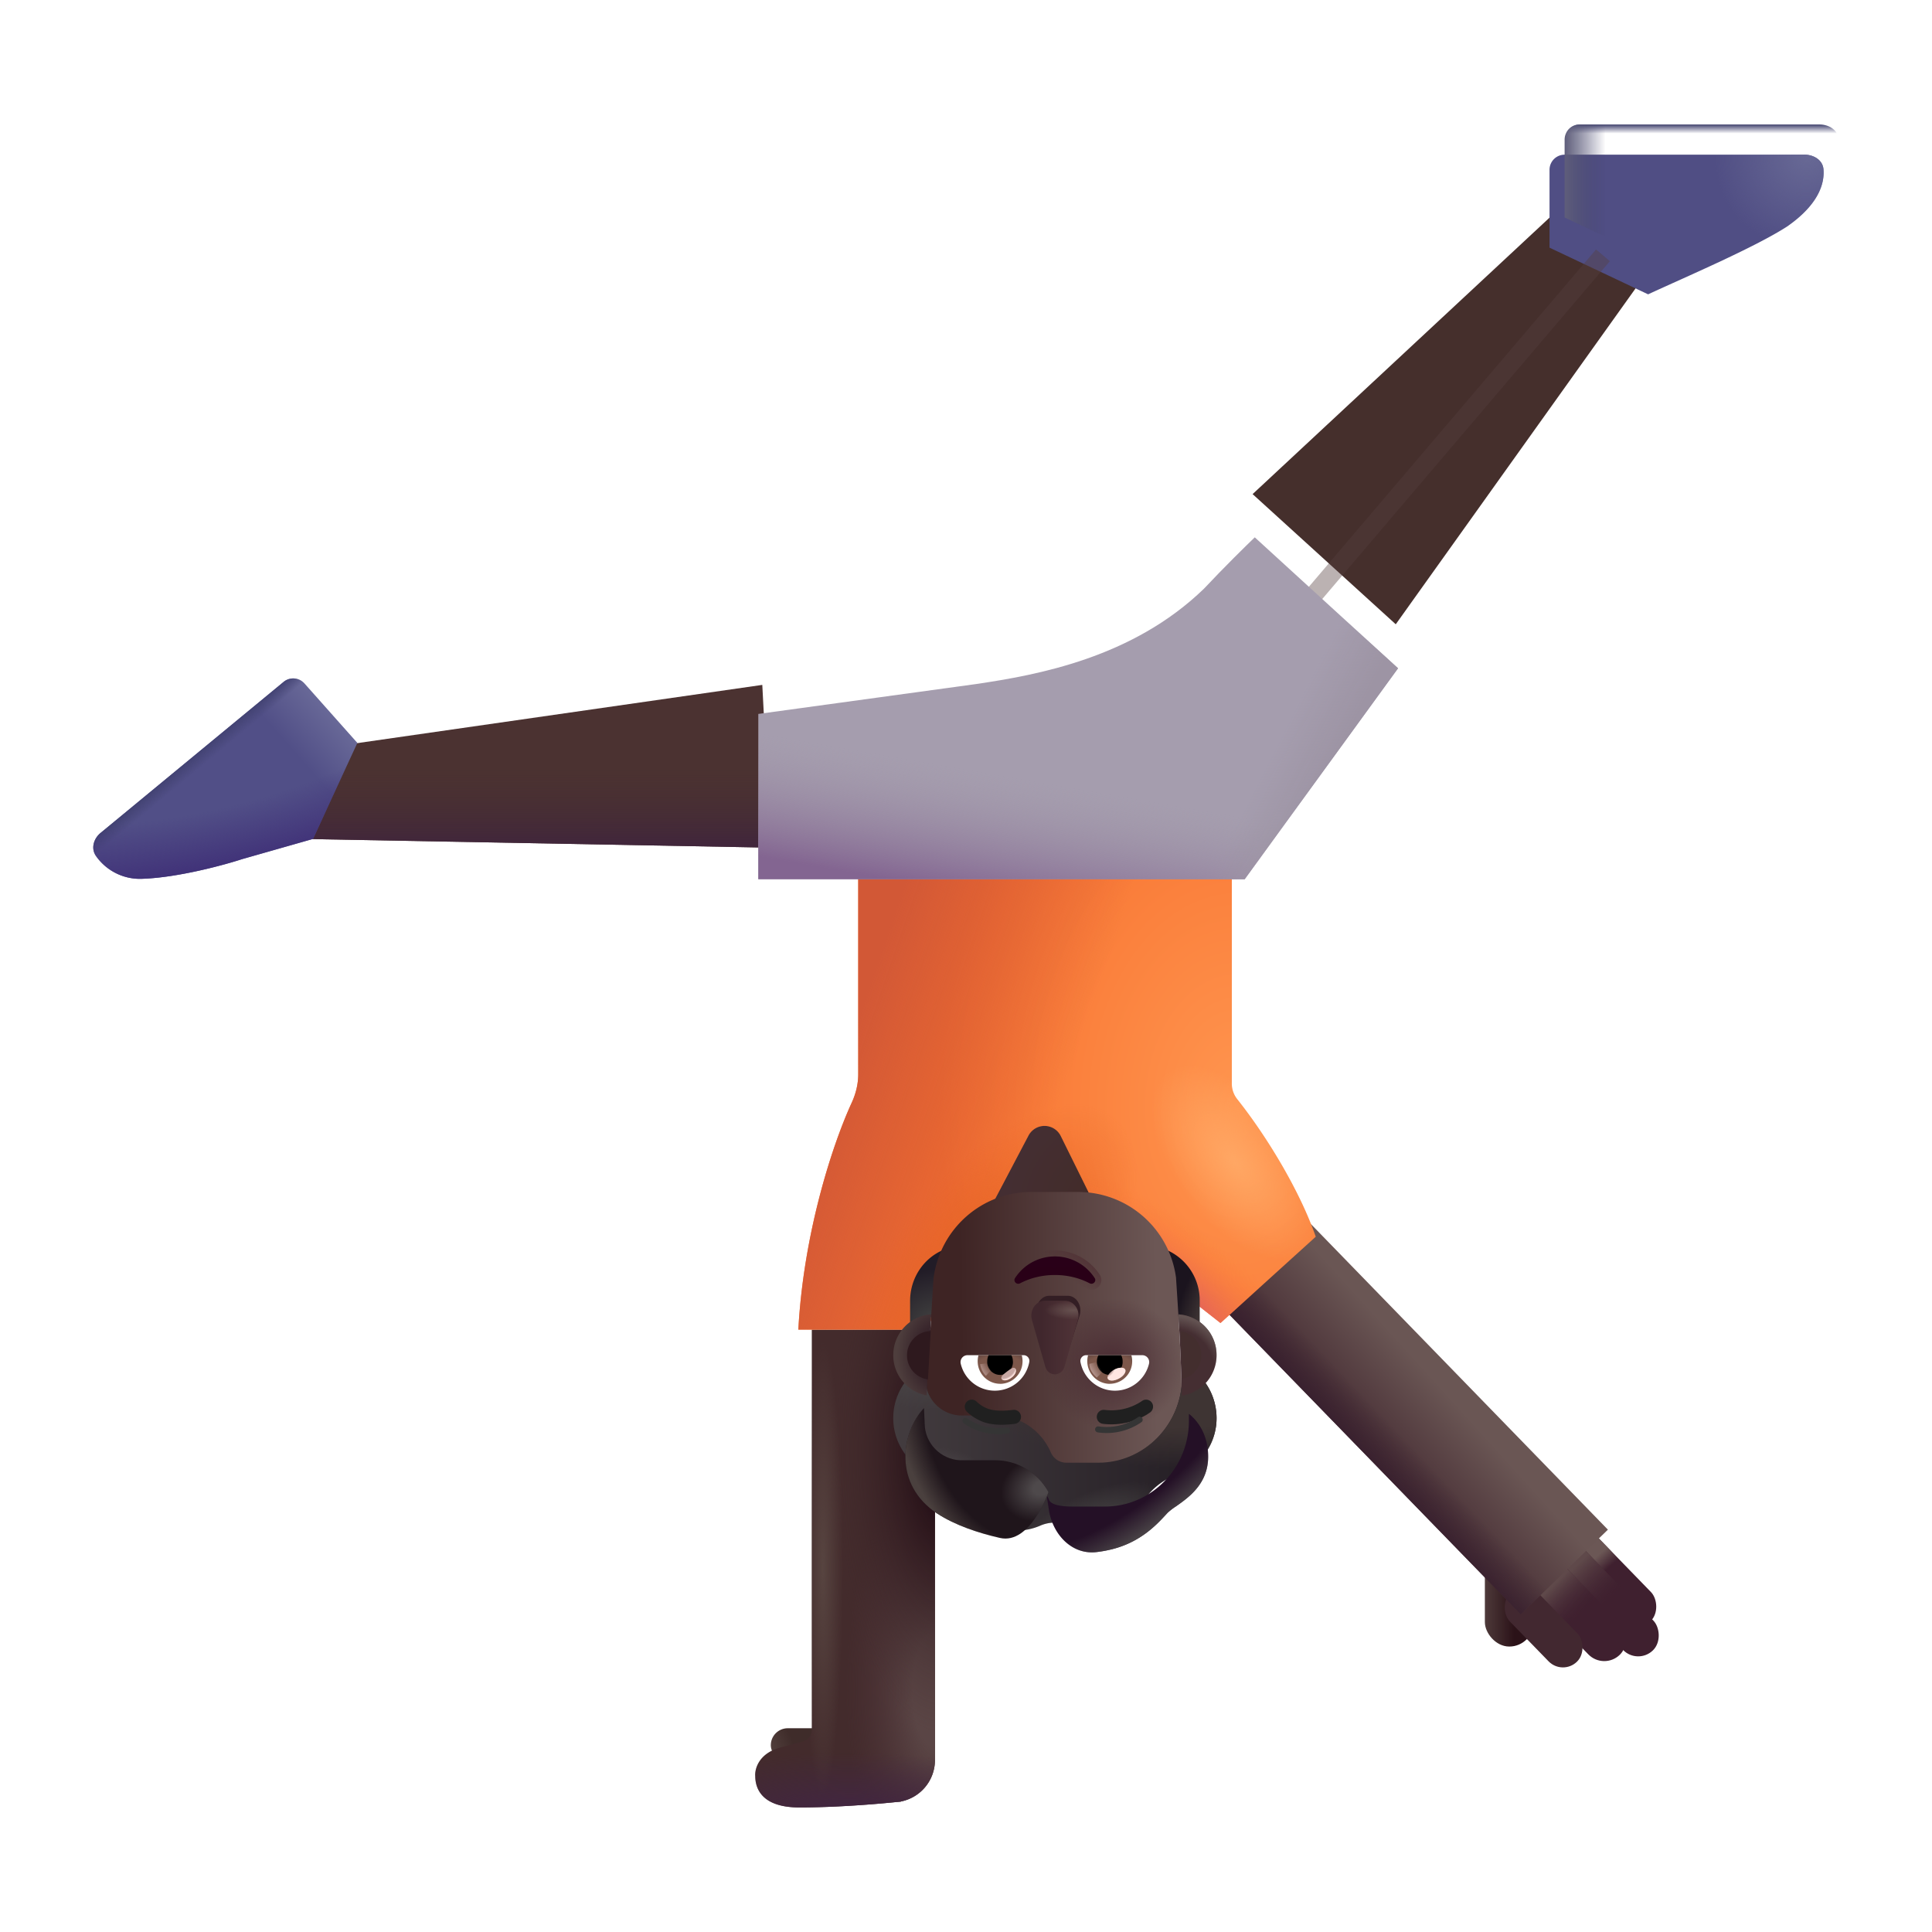<svg xmlns="http://www.w3.org/2000/svg" xmlns:xlink="http://www.w3.org/1999/xlink" width="32" height="32" viewBox="0 0 32 32"><g fill="none"><rect width=".809" height="1.648" x="25.403" y="27.272" fill="url(#f1694id1j)" rx=".404" transform="rotate(-180 25.403 27.272)"/><g filter="url(#f1694idu)"><rect width=".684" height="2.521" fill="#3F202F" rx=".342" transform="scale(-1 1)rotate(44.184 -43.275 -19.634)"/><rect width=".684" height="2.521" fill="url(#f1694id1k)" rx=".342" transform="scale(-1 1)rotate(44.184 -43.275 -19.634)"/></g><g filter="url(#f1694idv)"><rect width=".699" height="2.521" fill="#3F202F" rx=".349" transform="scale(-1 1)rotate(44.184 -43.885 -19.45)"/><rect width=".699" height="2.521" fill="url(#f1694id1l)" rx=".349" transform="scale(-1 1)rotate(44.184 -43.885 -19.45)"/></g><g filter="url(#f1694idw)"><rect width=".737" height="2.121" fill="#3F202F" rx=".368" transform="scale(-1 1)rotate(44.184 -44.184 -18.961)"/><rect width=".737" height="2.121" fill="url(#f1694id1m)" rx=".368" transform="scale(-1 1)rotate(44.184 -44.184 -18.961)"/></g><g filter="url(#f1694idx)"><rect width=".665" height="1.584" fill="#422830" rx=".332" transform="scale(-1 1)rotate(44.184 -44.65 -18.254)"/></g><path fill="url(#f1694id1n)" d="M26.632 25.336h2.014v7.07h-2.014z" transform="rotate(135.816 26.632 25.336)"/><path fill="url(#f1694id1o)" d="M26.632 25.336h2.014v7.07h-2.014z" transform="rotate(135.816 26.632 25.336)"/><path fill="url(#f1694id0)" d="M18.655 20.195h2.326v1.781h-2.326z" transform="rotate(-180 18.655 20.195)"/><rect width="1.121" height=".563" x="13.888" y="29.188" fill="url(#f1694id1)" rx=".281" transform="rotate(-180 13.888 29.188)"/><path fill="#432B2C" d="M14.82 29.85c-.296.03-.955.087-1.58.087c-.653 0-.73-.345-.731-.519c-.01-.115.056-.368.39-.465c.121-.035.26-.072.397-.108a.2.2 0 0 0 .15-.194v-6.628h2.04v7.129a.7.7 0 0 1-.564.686l.001.002l-.025.003z"/><path fill="url(#f1694id2)" d="M14.82 29.85c-.296.03-.955.087-1.58.087c-.653 0-.73-.345-.731-.519c-.01-.115.056-.368.39-.465c.121-.035.26-.072.397-.108a.2.2 0 0 0 .15-.194v-6.628h2.04v7.129a.7.7 0 0 1-.564.686l.001.002l-.025.003z"/><path fill="url(#f1694id3)" d="M14.82 29.85c-.296.03-.955.087-1.58.087c-.653 0-.73-.345-.731-.519c-.01-.115.056-.368.39-.465c.121-.035.26-.072.397-.108a.2.2 0 0 0 .15-.194v-6.628h2.04v7.129a.7.7 0 0 1-.564.686l.001.002l-.025.003z"/><path fill="url(#f1694id4)" d="M14.82 29.85c-.296.03-.955.087-1.58.087c-.653 0-.73-.345-.731-.519c-.01-.115.056-.368.39-.465c.121-.035.26-.072.397-.108a.2.2 0 0 0 .15-.194v-6.628h2.04v7.129a.7.7 0 0 1-.564.686l.001.002l-.025.003z"/><path fill="url(#f1694id5)" d="M14.82 29.85c-.296.03-.955.087-1.58.087c-.653 0-.73-.345-.731-.519c-.01-.115.056-.368.39-.465c.121-.035.26-.072.397-.108a.2.2 0 0 0 .15-.194v-6.628h2.04v7.129a.7.7 0 0 1-.564.686l.001.002l-.025.003z"/><g filter="url(#f1694idy)"><path fill="url(#f1694id6)" d="M20.693 18.206c.526.664 1.056 1.569 1.3 2.278l-1.578 1.43l-1.82-1.43l-.826-1.669a.3.3 0 0 0-.534-.006l-1.695 3.214h-2.117c.084-1.569.551-3.03.88-3.75c.07-.15.112-.313.112-.48v-4.152h6.188v4.309c0 .093.032.183.09.256"/><path fill="url(#f1694id7)" d="M20.693 18.206c.526.664 1.056 1.569 1.3 2.278l-1.578 1.43l-1.82-1.43l-.826-1.669a.3.3 0 0 0-.534-.006l-1.695 3.214h-2.117c.084-1.569.551-3.03.88-3.75c.07-.15.112-.313.112-.48v-4.152h6.188v4.309c0 .093.032.183.09.256"/><path fill="url(#f1694id8)" d="M20.693 18.206c.526.664 1.056 1.569 1.3 2.278l-1.578 1.43l-1.82-1.43l-.826-1.669a.3.3 0 0 0-.534-.006l-1.695 3.214h-2.117c.084-1.569.551-3.03.88-3.75c.07-.15.112-.313.112-.48v-4.152h6.188v4.309c0 .093.032.183.09.256"/><path fill="url(#f1694id1p)" d="M20.693 18.206c.526.664 1.056 1.569 1.3 2.278l-1.578 1.43l-1.82-1.43l-.826-1.669a.3.3 0 0 0-.534-.006l-1.695 3.214h-2.117c.084-1.569.551-3.03.88-3.75c.07-.15.112-.313.112-.48v-4.152h6.188v4.309c0 .093.032.183.09.256"/><path fill="url(#f1694id9)" d="M20.693 18.206c.526.664 1.056 1.569 1.3 2.278l-1.578 1.43l-1.82-1.43l-.826-1.669a.3.3 0 0 0-.534-.006l-1.695 3.214h-2.117c.084-1.569.551-3.03.88-3.75c.07-.15.112-.313.112-.48v-4.152h6.188v4.309c0 .093.032.183.09.256"/></g><path fill="#4B3231" d="m12.767 14.04l-7.61-.142l.625-1.57l6.844-.984z"/><path fill="url(#f1694id1q)" d="m12.767 14.04l-7.61-.142l.625-1.57l6.844-.984z"/><g filter="url(#f1694idz)"><path fill="#452F2C" d="m23.118 10.59l4.458-6.244l-1.635-.748l-5.194 4.836z"/></g><g filter="url(#f1694id10)"><path fill="#504E84" d="m27.548 4.375l-1.633-.773v-1.29a.25.25 0 0 1 .25-.25h3.972c.151 0 .3.086.315.237c.026.281-.125.62-.6.951c-.542.352-1.699.844-2.304 1.125"/><path fill="url(#f1694ida)" d="m27.548 4.375l-1.633-.773v-1.29a.25.25 0 0 1 .25-.25h3.972c.151 0 .3.086.315.237c.026.281-.125.62-.6.951c-.542.352-1.699.844-2.304 1.125"/></g><path fill="url(#f1694id1r)" d="m27.548 4.375l-1.633-.773v-1.29a.25.25 0 0 1 .25-.25h3.972c.151 0 .3.086.315.237c.026.281-.125.62-.6.951c-.542.352-1.699.844-2.304 1.125"/><path fill="url(#f1694id1s)" d="m27.548 4.375l-1.633-.773v-1.29a.25.25 0 0 1 .25-.25h3.972c.151 0 .3.086.315.237c.026.281-.125.62-.6.951c-.542.352-1.699.844-2.304 1.125"/><g filter="url(#f1694id11)" opacity=".4"><path stroke="#543E3E" stroke-width=".3" d="m26.55 4.229l-5.108 6"/></g><path fill="url(#f1694id1t)" d="M4.698 11.294a.25.25 0 0 1 .346.027l.875.984l-.734 1.59l-1.176.335c-.305.1-1.059.303-1.637.325a.89.89 0 0 1-.778-.37c-.092-.123-.047-.291.072-.389z"/><path fill="url(#f1694id1u)" d="M4.698 11.294a.25.25 0 0 1 .346.027l.875.984l-.734 1.59l-1.176.335c-.305.1-1.059.303-1.637.325a.89.89 0 0 1-.778-.37c-.092-.123-.047-.291.072-.389z"/><path fill="url(#f1694idb)" d="M4.698 11.294a.25.25 0 0 1 .346.027l.875.984l-.734 1.59l-1.176.335c-.305.1-1.059.303-1.637.325a.89.89 0 0 1-.778-.37c-.092-.123-.047-.291.072-.389z"/><g filter="url(#f1694id12)"><path fill="#A59DAE" d="m20.615 14.064l2.541-3.495L20.783 8.4c-.14.134-.505.492-.841.85c-1.187 1.15-2.766 1.43-3.775 1.58l-3.607.495v2.737z"/><path fill="url(#f1694id1v)" d="m20.615 14.064l2.541-3.495L20.783 8.4c-.14.134-.505.492-.841.85c-1.187 1.15-2.766 1.43-3.775 1.58l-3.607.495v2.737z"/><path fill="url(#f1694id1w)" d="m20.615 14.064l2.541-3.495L20.783 8.4c-.14.134-.505.492-.841.85c-1.187 1.15-2.766 1.43-3.775 1.58l-3.607.495v2.737z"/></g><path fill="url(#f1694idc)" d="M15.45 21.81a.7.7 0 0 0-.376.13v-.392c0-.376.221-.71.558-.849q-.106.23-.144.496z"/><path fill="url(#f1694idd)" d="M19.495 21.81c.14.004.27.052.376.13v-.392a.91.91 0 0 0-.558-.849q.107.23.144.496z"/><path fill="url(#f1694id1x)" d="M19.48 21.173a1.635 1.635 0 0 0-1.617-1.43h-.784c-.819 0-1.51.61-1.617 1.43c-.049.791-.098 1.58-.135 2.37a.606.606 0 0 0 .574.602h.582c.398 0 .757.237.92.607a.28.28 0 0 0 .256.175h.53c.768 0 1.39-.635 1.39-1.42c0-.781-.048-1.55-.1-2.334"/><path fill="url(#f1694ide)" d="M19.48 21.173a1.635 1.635 0 0 0-1.617-1.43h-.784c-.819 0-1.51.61-1.617 1.43c-.049.791-.098 1.58-.135 2.37a.606.606 0 0 0 .574.602h.582c.398 0 .757.237.92.607a.28.28 0 0 0 .256.175h.53c.768 0 1.39-.635 1.39-1.42c0-.781-.048-1.55-.1-2.334"/><g filter="url(#f1694id13)"><path fill="#331E24" d="m17.64 22.553l.245-.773c.042-.16-.059-.318-.201-.318h-.305c-.143 0-.244.161-.202.318l.206.773c.044.171.21.171.256 0"/></g><g filter="url(#f1694id14)"><path fill="url(#f1694id1y)" d="m17.632 22.635l.22-.773c.046-.159-.062-.318-.216-.318h-.327c-.154 0-.262.162-.217.318l.221.773c.048.171.269.171.319 0"/><path fill="url(#f1694idf)" d="m17.632 22.635l.22-.773c.046-.159-.062-.318-.216-.318h-.327c-.154 0-.262.162-.217.318l.221.773c.048.171.269.171.319 0"/></g><g filter="url(#f1694id15)"><path stroke="url(#f1694id1z)" stroke-width=".2" d="M17.472 21.118c.211 0 .41.05.577.138c.057.029.118-.036.082-.088a.786.786 0 0 0-1.318 0c-.036.054.025.117.082.088c.167-.088.364-.138.577-.138Z"/></g><path fill="url(#f1694idg)" d="M17.472 21.118c.211 0 .41.05.577.138c.057.029.118-.036.082-.088a.786.786 0 0 0-1.318 0c-.036.054.025.117.082.088c.167-.088.364-.138.577-.138"/><g filter="url(#f1694id16)"><path fill="url(#f1694id20)" d="M15.453 25.126a.97.97 0 0 1-.527-.442a1 1 0 0 1 .044-1.061a.66.66 0 0 0 .112-.368v-.499a.7.7 0 0 0 .278.113l-.033.675a.606.606 0 0 0 .574.601h.582c.397 0 .757.237.92.607a.28.28 0 0 0 .256.175h.53c.768 0 1.39-.635 1.39-1.42l-.013-.645a.7.7 0 0 0 .3-.111v.504c0 .131.04.26.112.368c.199.295.234.691.06 1.027a.98.98 0 0 1-.54.473a1.12 1.12 0 0 0-.577.467a.965.965 0 0 1-1.202.383a.6.6 0 0 0-.497 0a1 1 0 0 1-.38.079a.97.97 0 0 1-.826-.476a1.05 1.05 0 0 0-.563-.45"/><path fill="url(#f1694idh)" d="M15.453 25.126a.97.97 0 0 1-.527-.442a1 1 0 0 1 .044-1.061a.66.66 0 0 0 .112-.368v-.499a.7.7 0 0 0 .278.113l-.033.675a.606.606 0 0 0 .574.601h.582c.397 0 .757.237.92.607a.28.28 0 0 0 .256.175h.53c.768 0 1.39-.635 1.39-1.42l-.013-.645a.7.7 0 0 0 .3-.111v.504c0 .131.04.26.112.368c.199.295.234.691.06 1.027a.98.98 0 0 1-.54.473a1.12 1.12 0 0 0-.577.467a.965.965 0 0 1-1.202.383a.6.6 0 0 0-.497 0a1 1 0 0 1-.38.079a.97.97 0 0 1-.826-.476a1.05 1.05 0 0 0-.563-.45"/><path fill="url(#f1694idi)" d="M15.453 25.126a.97.97 0 0 1-.527-.442a1 1 0 0 1 .044-1.061a.66.66 0 0 0 .112-.368v-.499a.7.7 0 0 0 .278.113l-.033.675a.606.606 0 0 0 .574.601h.582c.397 0 .757.237.92.607a.28.28 0 0 0 .256.175h.53c.768 0 1.39-.635 1.39-1.42l-.013-.645a.7.7 0 0 0 .3-.111v.504c0 .131.04.26.112.368c.199.295.234.691.06 1.027a.98.98 0 0 1-.54.473a1.12 1.12 0 0 0-.577.467a.965.965 0 0 1-1.202.383a.6.6 0 0 0-.497 0a1 1 0 0 1-.38.079a.97.97 0 0 1-.826-.476a1.05 1.05 0 0 0-.563-.45"/><path fill="url(#f1694idj)" d="M15.453 25.126a.97.97 0 0 1-.527-.442a1 1 0 0 1 .044-1.061a.66.66 0 0 0 .112-.368v-.499a.7.7 0 0 0 .278.113l-.033.675a.606.606 0 0 0 .574.601h.582c.397 0 .757.237.92.607a.28.28 0 0 0 .256.175h.53c.768 0 1.39-.635 1.39-1.42l-.013-.645a.7.7 0 0 0 .3-.111v.504c0 .131.04.26.112.368c.199.295.234.691.06 1.027a.98.98 0 0 1-.54.473a1.12 1.12 0 0 0-.577.467a.965.965 0 0 1-1.202.383a.6.6 0 0 0-.497 0a1 1 0 0 1-.38.079a.97.97 0 0 1-.826-.476a1.05 1.05 0 0 0-.563-.45"/><path fill="url(#f1694idk)" d="M15.453 25.126a.97.97 0 0 1-.527-.442a1 1 0 0 1 .044-1.061a.66.66 0 0 0 .112-.368v-.499a.7.7 0 0 0 .278.113l-.033.675a.606.606 0 0 0 .574.601h.582c.397 0 .757.237.92.607a.28.28 0 0 0 .256.175h.53c.768 0 1.39-.635 1.39-1.42l-.013-.645a.7.7 0 0 0 .3-.111v.504c0 .131.04.26.112.368c.199.295.234.691.06 1.027a.98.98 0 0 1-.54.473a1.12 1.12 0 0 0-.577.467a.965.965 0 0 1-1.202.383a.6.6 0 0 0-.497 0a1 1 0 0 1-.38.079a.97.97 0 0 1-.826-.476a1.05 1.05 0 0 0-.563-.45"/></g><g filter="url(#f1694id17)"><path fill="#202020" d="M15.919 23.587a.8.8 0 0 0 .286.172c.127.04.286.052.505.024a.116.116 0 0 0 .1-.13a.116.116 0 0 0-.128-.101c-.2.025-.323.012-.407-.015a.54.54 0 0 1-.204-.126a.115.115 0 0 0-.163.011a.117.117 0 0 0 .011.165"/></g><g filter="url(#f1694id18)"><path fill="#202020" d="M18.892 23.632a1.15 1.15 0 0 1-.724.151a.116.116 0 0 1-.101-.13a.116.116 0 0 1 .129-.101a.9.9 0 0 0 .608-.14l.007-.005h.001c.05-.04.123-.03.162.02s.03.124-.02.164z"/></g><g filter="url(#f1694id19)"><path fill="#241026" d="m17.348 24.784l.027.057c.042.106.284.112.397.112h.53c.767 0 1.39-.636 1.39-1.42v-.116c.14.109.319.338.319.71c0 .45-.326.677-.533.823a1 1 0 0 0-.138.106l-.041.044c-.145.156-.404.433-.857.554a2 2 0 0 1-.277.053c-.411.05-.728-.288-.792-.698l-.034-.22z"/><path fill="url(#f1694idl)" d="m17.348 24.784l.027.057c.042.106.284.112.397.112h.53c.767 0 1.39-.636 1.39-1.42v-.116c.14.109.319.338.319.71c0 .45-.326.677-.533.823a1 1 0 0 0-.138.106l-.041.044c-.145.156-.404.433-.857.554a2 2 0 0 1-.277.053c-.411.05-.728-.288-.792-.698l-.034-.22z"/></g><g filter="url(#f1694id1a)"><path fill="#1F151B" d="m15.304 23.322l.012.265c.005.32.267.585.585.599h.582c.37 0 .707.204.884.529c0 0-.304.873-.805.758c-.36-.082-.746-.212-1.041-.406c-.726-.478-.599-1.34-.217-1.745"/><path fill="url(#f1694idm)" d="m15.304 23.322l.012.265c.005.32.267.585.585.599h.582c.37 0 .707.204.884.529c0 0-.304.873-.805.758c-.36-.082-.746-.212-1.041-.406c-.726-.478-.599-1.34-.217-1.745"/><path fill="url(#f1694idn)" d="m15.304 23.322l.012.265c.005.32.267.585.585.599h.582c.37 0 .707.204.884.529c0 0-.304.873-.805.758c-.36-.082-.746-.212-1.041-.406c-.726-.478-.599-1.34-.217-1.745"/></g><path fill="#fff" d="M16.478 23.034a.58.58 0 0 1-.565-.445a.115.115 0 0 1 .112-.143h.929c.059 0 .106.054.094.114a.58.58 0 0 1-.57.474"/><path fill="url(#f1694ido)" d="M16.564 22.92a.373.373 0 0 1-.357-.473h.716a.374.374 0 0 1-.36.474"/><path fill="#000" d="M16.777 22.545a.213.213 0 1 1-.425 0q0-.055.023-.099h.376a.2.2 0 0 1 .025.1"/><g filter="url(#f1694id1b)"><path fill="#C7A7A3" d="M16.591 22.84c-.026-.035.029-.078.092-.126c.063-.047.11-.08.136-.045s-.003.103-.066.15c-.063.048-.135.058-.162.022"/><path fill="url(#f1694idp)" d="M16.591 22.84c-.026-.035.029-.078.092-.126c.063-.047.11-.08.136-.045s-.003.103-.066.15c-.063.048-.135.058-.162.022"/></g><g filter="url(#f1694id1c)"><path fill="url(#f1694id21)" d="M16.234 22.595c.014.097.07.17.096.194l.108-.12l-.049-.095z"/></g><path fill="#fff" d="M18.467 23.034c.272 0 .502-.19.564-.445a.115.115 0 0 0-.111-.143h-.93a.096.096 0 0 0-.094.114c.052.27.289.474.57.474"/><path fill="url(#f1694idq)" d="M18.381 22.92a.373.373 0 0 0 .358-.473h-.717a.376.376 0 0 0 .36.474"/><path fill="#000" d="M18.169 22.545a.213.213 0 1 0 .425 0a.2.2 0 0 0-.024-.098h-.376a.2.2 0 0 0-.025.098"/><g filter="url(#f1694id1d)"><path fill="url(#f1694id22)" d="M18.043 22.59c0 .12.097.201.123.226l.12-.117l-.074-.152z"/></g><g filter="url(#f1694id1e)"><ellipse fill="#C7A7A3" fill-opacity=".9" rx=".163" ry=".083" transform="matrix(-.882 .472 -.465 -.886 18.493 22.76)"/><ellipse fill="url(#f1694idr)" rx=".163" ry=".083" transform="matrix(-.882 .472 -.465 -.886 18.493 22.76)"/></g><path fill="url(#f1694ids)" d="M15.425 21.77q-.041.672-.077 1.342a.675.675 0 0 1-.553-.666c0-.36.279-.655.63-.676"/><path fill="#452E32" d="M19.575 23.116a.674.674 0 0 0 .575-.67a.674.674 0 0 0-.633-.676q.043.673.058 1.346"/><path fill="url(#f1694idt)" d="M19.575 23.116a.674.674 0 0 0 .575-.67a.674.674 0 0 0-.633-.676q.043.673.058 1.346"/><g filter="url(#f1694id1f)"><path fill="#2E191E" d="m15.416 22.047l-.046.8a.4.4 0 0 1-.347-.399a.4.4 0 0 1 .393-.401"/></g><g filter="url(#f1694id1g)"><path stroke="#353535" stroke-linecap="round" stroke-width=".1" d="M18.876 23.515a.96.96 0 0 1-.688.16"/></g><g filter="url(#f1694id1h)"><path stroke="#353535" stroke-linecap="round" stroke-width=".1" d="M15.991 23.534a.96.96 0 0 0 .689.16"/></g><g filter="url(#f1694id1i)"><path fill="#432E2E" d="M19.588 22.838a.4.4 0 0 0 .31-.391a.4.4 0 0 0-.344-.398q.021.394.034.79"/></g><defs><radialGradient id="f1694id0" cx="0" cy="0" r="1" gradientTransform="matrix(1.156 .617 -.751 1.406 19.293 20.633)" gradientUnits="userSpaceOnUse"><stop stop-color="#432C2A"/><stop offset="1" stop-color="#442E32"/></radialGradient><radialGradient id="f1694id1" cx="0" cy="0" r="1" gradientTransform="matrix(-.391 .173 -.345 -.779 15.085 29.47)" gradientUnits="userSpaceOnUse"><stop stop-color="#53413E"/><stop offset="1" stop-color="#3F2C2A"/></radialGradient><radialGradient id="f1694id2" cx="0" cy="0" r="1" gradientTransform="matrix(-1.489 0 0 -3.771 15.486 28)" gradientUnits="userSpaceOnUse"><stop offset=".246" stop-color="#5A4545"/><stop offset="1" stop-color="#4C3036" stop-opacity="0"/></radialGradient><radialGradient id="f1694id3" cx="0" cy="0" r="1" gradientTransform="matrix(-1.919 0 0 -4.677 15.657 24.031)" gradientUnits="userSpaceOnUse"><stop offset=".218" stop-color="#271118"/><stop offset="1" stop-color="#432C2D" stop-opacity="0"/></radialGradient><radialGradient id="f1694id4" cx="0" cy="0" r="1" gradientTransform="matrix(0 -1 3.839 0 14.069 30.031)" gradientUnits="userSpaceOnUse"><stop offset=".109" stop-color="#422640"/><stop offset="1" stop-color="#422640" stop-opacity="0"/></radialGradient><radialGradient id="f1694id5" cx="0" cy="0" r="1" gradientTransform="matrix(0 -3.767 .334 0 13.629 25.98)" gradientUnits="userSpaceOnUse"><stop stop-color="#574440"/><stop offset="1" stop-color="#574440" stop-opacity="0"/></radialGradient><radialGradient id="f1694id6" cx="0" cy="0" r="1" gradientTransform="matrix(-4.969 0 0 -7.094 20.717 18.344)" gradientUnits="userSpaceOnUse"><stop stop-color="#FF954F"/><stop offset="1" stop-color="#F7702E"/></radialGradient><radialGradient id="f1694id7" cx="0" cy="0" r="1" gradientTransform="matrix(1.125 1.5 -.787 .59 20.655 19.25)" gradientUnits="userSpaceOnUse"><stop stop-color="#FFA764"/><stop offset="1" stop-color="#FFA764" stop-opacity="0"/></radialGradient><radialGradient id="f1694id8" cx="0" cy="0" r="1" gradientTransform="matrix(.719 -.938 2.633 2.018 19.592 21.5)" gradientUnits="userSpaceOnUse"><stop stop-color="#D95968"/><stop offset="1" stop-color="#FF782C" stop-opacity="0"/></radialGradient><radialGradient id="f1694id9" cx="0" cy="0" r="1" gradientTransform="rotate(-142.918 11.854 7.775)scale(1.684 3.326)" gradientUnits="userSpaceOnUse"><stop stop-color="#E36121"/><stop offset="1" stop-color="#E36121" stop-opacity="0"/></radialGradient><radialGradient id="f1694ida" cx="0" cy="0" r="1" gradientTransform="rotate(132.58 14.64 7.66)scale(1.57 1.519)" gradientUnits="userSpaceOnUse"><stop stop-color="#686995"/><stop offset="1" stop-color="#686995" stop-opacity="0"/></radialGradient><radialGradient id="f1694idb" cx="0" cy="0" r="1" gradientTransform="rotate(78.283 -5.952 8.098)scale(2.154 6.771)" gradientUnits="userSpaceOnUse"><stop offset=".55" stop-color="#403178" stop-opacity="0"/><stop offset="1" stop-color="#403178"/></radialGradient><radialGradient id="f1694idc" cx="0" cy="0" r="1" gradientTransform="matrix(-.312 -.849 1.001 -.367 15.496 21.938)" gradientUnits="userSpaceOnUse"><stop offset=".215" stop-color="#3C3B3C"/><stop offset="1" stop-color="#221C27"/></radialGradient><radialGradient id="f1694idd" cx="0" cy="0" r="1" gradientTransform="rotate(-162.389 11.68 9.318)scale(.645 2.006)" gradientUnits="userSpaceOnUse"><stop stop-color="#463C39"/><stop offset=".746" stop-color="#1B141E"/></radialGradient><radialGradient id="f1694ide" cx="0" cy="0" r="1" gradientTransform="matrix(0 -1.089 1.172 0 18.441 22.596)" gradientUnits="userSpaceOnUse"><stop stop-color="#4A2C33"/><stop offset="1" stop-color="#4A2C33" stop-opacity="0"/></radialGradient><radialGradient id="f1694idf" cx="0" cy="0" r="1" gradientTransform="matrix(-.473 0 0 -.156 17.781 21.7)" gradientUnits="userSpaceOnUse"><stop stop-color="#675250"/><stop offset="1" stop-color="#675250" stop-opacity="0"/></radialGradient><radialGradient id="f1694idg" cx="0" cy="0" r="1" gradientTransform="matrix(0 .303 -1.207 0 17.472 20.847)" gradientUnits="userSpaceOnUse"><stop stop-color="#290018"/><stop offset="1" stop-color="#290017"/></radialGradient><radialGradient id="f1694idh" cx="0" cy="0" r="1" gradientTransform="matrix(0 1.471 -3.683 0 19.648 23.55)" gradientUnits="userSpaceOnUse"><stop offset=".536" stop-color="#3E3433"/><stop offset="1" stop-color="#3E3433" stop-opacity="0"/></radialGradient><radialGradient id="f1694idi" cx="0" cy="0" r="1" gradientTransform="matrix(-.047 1.056 -1.852 -.083 15.45 23)" gradientUnits="userSpaceOnUse"><stop stop-color="#4F4D4D"/><stop offset="1" stop-color="#4F4D4D" stop-opacity="0"/></radialGradient><radialGradient id="f1694idj" cx="0" cy="0" r="1" gradientTransform="matrix(.981 .652 -.48 .723 15.764 25.636)" gradientUnits="userSpaceOnUse"><stop stop-color="#5E5A5B"/><stop offset="1" stop-color="#5E5A5B" stop-opacity="0"/></radialGradient><radialGradient id="f1694idk" cx="0" cy="0" r="1" gradientTransform="matrix(-.377 -.62 1.428 -.868 17.85 26.305)" gradientUnits="userSpaceOnUse"><stop offset=".287" stop-color="#484646"/><stop offset="1" stop-color="#484646" stop-opacity="0"/></radialGradient><radialGradient id="f1694idl" cx="0" cy="0" r="1" gradientTransform="matrix(.984 1.262 -3.033 2.365 18.483 23.91)" gradientUnits="userSpaceOnUse"><stop offset=".653" stop-color="#4C4749" stop-opacity="0"/><stop offset=".959" stop-color="#4C4749"/></radialGradient><radialGradient id="f1694idm" cx="0" cy="0" r="1" gradientTransform="rotate(153.734 5.496 13.878)scale(1.533 2.408)" gradientUnits="userSpaceOnUse"><stop offset=".724" stop-color="#4A403E" stop-opacity="0"/><stop offset="1" stop-color="#4A403E"/></radialGradient><radialGradient id="f1694idn" cx="0" cy="0" r="1" gradientTransform="matrix(-.656 .205 -.162 -.519 17.255 24.646)" gradientUnits="userSpaceOnUse"><stop offset=".206" stop-color="#4E494B"/><stop offset="1" stop-color="#4E494B" stop-opacity="0"/></radialGradient><radialGradient id="f1694ido" cx="0" cy="0" r="1" gradientTransform="matrix(0 -.341 .537 0 16.565 22.72)" gradientUnits="userSpaceOnUse"><stop offset=".802" stop-color="#7D574A"/><stop offset="1" stop-color="#694B43"/><stop offset="1" stop-color="#804D49"/><stop offset="1" stop-color="#664842"/></radialGradient><radialGradient id="f1694idp" cx="0" cy="0" r="1" gradientTransform="matrix(.097 .126 -.173 .133 16.659 22.684)" gradientUnits="userSpaceOnUse"><stop offset=".766" stop-color="#FFE6E2" stop-opacity="0"/><stop offset=".966" stop-color="#FFE6E2"/></radialGradient><radialGradient id="f1694idq" cx="0" cy="0" r="1" gradientTransform="matrix(0 -.341 .537 0 18.38 22.72)" gradientUnits="userSpaceOnUse"><stop offset=".802" stop-color="#7D574A"/><stop offset="1" stop-color="#694B43"/><stop offset="1" stop-color="#804D49"/><stop offset="1" stop-color="#664842"/></radialGradient><radialGradient id="f1694idr" cx="0" cy="0" r="1" gradientTransform="matrix(-.003 -.207 .248 -.004 .156 .215)" gradientUnits="userSpaceOnUse"><stop offset=".766" stop-color="#FFE6E2" stop-opacity="0"/><stop offset=".966" stop-color="#FFE6E2"/></radialGradient><radialGradient id="f1694ids" cx="0" cy="0" r="1" gradientTransform="matrix(-.773 0 0 -1.053 15.527 22.441)" gradientUnits="userSpaceOnUse"><stop offset=".451" stop-color="#38252B"/><stop offset=".869" stop-color="#4E3E3D"/></radialGradient><radialGradient id="f1694idt" cx="0" cy="0" r="1" gradientTransform="matrix(.423 -.952 .93 .414 19.41 22.722)" gradientUnits="userSpaceOnUse"><stop offset=".685" stop-color="#625251" stop-opacity="0"/><stop offset=".887" stop-color="#625251"/></radialGradient><filter id="f1694idu" width="2.064" height="2.201" x="25.477" y="24.749" color-interpolation-filters="sRGB" filterUnits="userSpaceOnUse"><feFlood flood-opacity="0" result="BackgroundImageFix"/><feBlend in="SourceGraphic" in2="BackgroundImageFix" result="shape"/><feColorMatrix in="SourceAlpha" result="hardAlpha" values="0 0 0 0 0 0 0 0 0 0 0 0 0 0 0 0 0 0 127 0"/><feOffset dx="-.1" dy=".2"/><feGaussianBlur stdDeviation=".15"/><feComposite in2="hardAlpha" k2="-1" k3="1" operator="arithmetic"/><feColorMatrix values="0 0 0 0 0.376 0 0 0 0 0.302 0 0 0 0 0.298 0 0 0 1 0"/><feBlend in2="shape" result="effect1_innerShadow_3987_23554"/></filter><filter id="f1694idv" width="2.069" height="2.206" x="25.515" y="25.228" color-interpolation-filters="sRGB" filterUnits="userSpaceOnUse"><feFlood flood-opacity="0" result="BackgroundImageFix"/><feBlend in="SourceGraphic" in2="BackgroundImageFix" result="shape"/><feColorMatrix in="SourceAlpha" result="hardAlpha" values="0 0 0 0 0 0 0 0 0 0 0 0 0 0 0 0 0 0 127 0"/><feOffset dx="-.1" dy=".2"/><feGaussianBlur stdDeviation=".15"/><feComposite in2="hardAlpha" k2="-1" k3="1" operator="arithmetic"/><feColorMatrix values="0 0 0 0 0.376 0 0 0 0 0.302 0 0 0 0 0.298 0 0 0 1 0"/><feBlend in2="shape" result="effect1_innerShadow_3987_23554"/></filter><filter id="f1694idw" width="1.801" height="1.929" x="25.239" y="25.583" color-interpolation-filters="sRGB" filterUnits="userSpaceOnUse"><feFlood flood-opacity="0" result="BackgroundImageFix"/><feBlend in="SourceGraphic" in2="BackgroundImageFix" result="shape"/><feColorMatrix in="SourceAlpha" result="hardAlpha" values="0 0 0 0 0 0 0 0 0 0 0 0 0 0 0 0 0 0 127 0"/><feOffset dx="-.1" dy=".2"/><feGaussianBlur stdDeviation=".15"/><feComposite in2="hardAlpha" k2="-1" k3="1" operator="arithmetic"/><feColorMatrix values="0 0 0 0 0.376 0 0 0 0 0.302 0 0 0 0 0.298 0 0 0 1 0"/><feBlend in2="shape" result="effect1_innerShadow_3987_23554"/></filter><filter id="f1694idx" width="1.405" height="1.524" x="24.915" y="26.094" color-interpolation-filters="sRGB" filterUnits="userSpaceOnUse"><feFlood flood-opacity="0" result="BackgroundImageFix"/><feBlend in="SourceGraphic" in2="BackgroundImageFix" result="shape"/><feColorMatrix in="SourceAlpha" result="hardAlpha" values="0 0 0 0 0 0 0 0 0 0 0 0 0 0 0 0 0 0 127 0"/><feOffset dx="-.1" dy=".2"/><feGaussianBlur stdDeviation=".2"/><feComposite in2="hardAlpha" k2="-1" k3="1" operator="arithmetic"/><feColorMatrix values="0 0 0 0 0.4 0 0 0 0 0.341 0 0 0 0 0.333 0 0 0 1 0"/><feBlend in2="shape" result="effect1_innerShadow_3987_23554"/></filter><filter id="f1694idy" width="8.77" height="8.383" x="13.223" y="13.641" color-interpolation-filters="sRGB" filterUnits="userSpaceOnUse"><feFlood flood-opacity="0" result="BackgroundImageFix"/><feBlend in="SourceGraphic" in2="BackgroundImageFix" result="shape"/><feColorMatrix in="SourceAlpha" result="hardAlpha" values="0 0 0 0 0 0 0 0 0 0 0 0 0 0 0 0 0 0 127 0"/><feOffset dx="-.2"/><feGaussianBlur stdDeviation=".3"/><feComposite in2="hardAlpha" k2="-1" k3="1" operator="arithmetic"/><feColorMatrix values="0 0 0 0 0.925 0 0 0 0 0.529 0 0 0 0 0.329 0 0 0 1 0"/><feBlend in2="shape" result="effect1_innerShadow_3987_23554"/></filter><filter id="f1694idz" width="6.829" height="7.242" x="20.747" y="3.348" color-interpolation-filters="sRGB" filterUnits="userSpaceOnUse"><feFlood flood-opacity="0" result="BackgroundImageFix"/><feBlend in="SourceGraphic" in2="BackgroundImageFix" result="shape"/><feColorMatrix in="SourceAlpha" result="hardAlpha" values="0 0 0 0 0 0 0 0 0 0 0 0 0 0 0 0 0 0 127 0"/><feOffset dy="-.25"/><feGaussianBlur stdDeviation=".5"/><feComposite in2="hardAlpha" k2="-1" k3="1" operator="arithmetic"/><feColorMatrix values="0 0 0 0 0.286 0 0 0 0 0.196 0 0 0 0 0.196 0 0 0 1 0"/><feBlend in2="shape" result="effect1_innerShadow_3987_23554"/></filter><filter id="f1694id10" width="4.79" height="2.813" x="25.665" y="2.063" color-interpolation-filters="sRGB" filterUnits="userSpaceOnUse"><feFlood flood-opacity="0" result="BackgroundImageFix"/><feBlend in="SourceGraphic" in2="BackgroundImageFix" result="shape"/><feColorMatrix in="SourceAlpha" result="hardAlpha" values="0 0 0 0 0 0 0 0 0 0 0 0 0 0 0 0 0 0 127 0"/><feOffset dx="-.25" dy=".5"/><feGaussianBlur stdDeviation=".5"/><feComposite in2="hardAlpha" k2="-1" k3="1" operator="arithmetic"/><feColorMatrix values="0 0 0 0 0 0 0 0 0 0 0 0 0 0 0 0 0 0 0.25 0"/><feBlend in2="shape" result="effect1_innerShadow_3987_23554"/></filter><filter id="f1694id11" width="5.638" height="6.495" x="21.177" y="3.982" color-interpolation-filters="sRGB" filterUnits="userSpaceOnUse"><feFlood flood-opacity="0" result="BackgroundImageFix"/><feBlend in="SourceGraphic" in2="BackgroundImageFix" result="shape"/><feGaussianBlur result="effect1_foregroundBlur_3987_23554" stdDeviation=".075"/></filter><filter id="f1694id12" width="10.596" height="6.162" x="12.56" y="8.401" color-interpolation-filters="sRGB" filterUnits="userSpaceOnUse"><feFlood flood-opacity="0" result="BackgroundImageFix"/><feBlend in="SourceGraphic" in2="BackgroundImageFix" result="shape"/><feColorMatrix in="SourceAlpha" result="hardAlpha" values="0 0 0 0 0 0 0 0 0 0 0 0 0 0 0 0 0 0 127 0"/><feOffset dy=".5"/><feGaussianBlur stdDeviation=".5"/><feComposite in2="hardAlpha" k2="-1" k3="1" operator="arithmetic"/><feColorMatrix values="0 0 0 0 0.553 0 0 0 0 0.553 0 0 0 0 0.553 0 0 0 1 0"/><feBlend in2="shape" result="effect1_innerShadow_3987_23554"/></filter><filter id="f1694id13" width="2.727" height="3.219" x="16.168" y="20.462" color-interpolation-filters="sRGB" filterUnits="userSpaceOnUse"><feFlood flood-opacity="0" result="BackgroundImageFix"/><feBlend in="SourceGraphic" in2="BackgroundImageFix" result="shape"/><feGaussianBlur result="effect1_foregroundBlur_3987_23554" stdDeviation=".5"/></filter><filter id="f1694id14" width=".981" height="1.419" x="16.982" y="21.444" color-interpolation-filters="sRGB" filterUnits="userSpaceOnUse"><feFlood flood-opacity="0" result="BackgroundImageFix"/><feBlend in="SourceGraphic" in2="BackgroundImageFix" result="shape"/><feGaussianBlur result="effect1_foregroundBlur_3987_23554" stdDeviation=".05"/></filter><filter id="f1694id15" width="1.74" height=".851" x="16.602" y="20.612" color-interpolation-filters="sRGB" filterUnits="userSpaceOnUse"><feFlood flood-opacity="0" result="BackgroundImageFix"/><feBlend in="SourceGraphic" in2="BackgroundImageFix" result="shape"/><feGaussianBlur result="effect1_foregroundBlur_3987_23554" stdDeviation=".05"/></filter><filter id="f1694id16" width="5.355" height="3.801" x="14.795" y="22.251" color-interpolation-filters="sRGB" filterUnits="userSpaceOnUse"><feFlood flood-opacity="0" result="BackgroundImageFix"/><feBlend in="SourceGraphic" in2="BackgroundImageFix" result="shape"/><feColorMatrix in="SourceAlpha" result="hardAlpha" values="0 0 0 0 0 0 0 0 0 0 0 0 0 0 0 0 0 0 127 0"/><feOffset dy="-.5"/><feGaussianBlur stdDeviation=".625"/><feComposite in2="hardAlpha" k2="-1" k3="1" operator="arithmetic"/><feColorMatrix values="0 0 0 0 0.137 0 0 0 0 0.09 0 0 0 0 0.145 0 0 0 1 0"/><feBlend in2="shape" result="effect1_innerShadow_3987_23554"/><feColorMatrix in="SourceAlpha" result="hardAlpha" values="0 0 0 0 0 0 0 0 0 0 0 0 0 0 0 0 0 0 127 0"/><feOffset dy="-.2"/><feGaussianBlur stdDeviation=".2"/><feComposite in2="hardAlpha" k2="-1" k3="1" operator="arithmetic"/><feColorMatrix values="0 0 0 0 0.078 0 0 0 0 0.035 0 0 0 0 0.047 0 0 0 1 0"/><feBlend in2="effect1_innerShadow_3987_23554" result="effect2_innerShadow_3987_23554"/></filter><filter id="f1694id17" width="1.032" height=".616" x="15.879" y="23.182" color-interpolation-filters="sRGB" filterUnits="userSpaceOnUse"><feFlood flood-opacity="0" result="BackgroundImageFix"/><feBlend in="SourceGraphic" in2="BackgroundImageFix" result="shape"/><feColorMatrix in="SourceAlpha" result="hardAlpha" values="0 0 0 0 0 0 0 0 0 0 0 0 0 0 0 0 0 0 127 0"/><feOffset dx=".1" dy="-.2"/><feGaussianBlur stdDeviation=".125"/><feComposite in2="hardAlpha" k2="-1" k3="1" operator="arithmetic"/><feColorMatrix values="0 0 0 0 0.059 0 0 0 0 0.055 0 0 0 0 0.059 0 0 0 1 0"/><feBlend in2="shape" result="effect1_innerShadow_3987_23554"/></filter><filter id="f1694id18" width="1.032" height=".61" x="18.066" y="23.182" color-interpolation-filters="sRGB" filterUnits="userSpaceOnUse"><feFlood flood-opacity="0" result="BackgroundImageFix"/><feBlend in="SourceGraphic" in2="BackgroundImageFix" result="shape"/><feColorMatrix in="SourceAlpha" result="hardAlpha" values="0 0 0 0 0 0 0 0 0 0 0 0 0 0 0 0 0 0 127 0"/><feOffset dx=".1" dy="-.2"/><feGaussianBlur stdDeviation=".125"/><feComposite in2="hardAlpha" k2="-1" k3="1" operator="arithmetic"/><feColorMatrix values="0 0 0 0 0.059 0 0 0 0 0.055 0 0 0 0 0.059 0 0 0 1 0"/><feBlend in2="shape" result="effect1_innerShadow_3987_23554"/></filter><filter id="f1694id19" width="2.872" height="2.495" x="17.239" y="23.317" color-interpolation-filters="sRGB" filterUnits="userSpaceOnUse"><feFlood flood-opacity="0" result="BackgroundImageFix"/><feBlend in="SourceGraphic" in2="BackgroundImageFix" result="shape"/><feGaussianBlur result="effect1_foregroundBlur_3987_23554" stdDeviation=".05"/></filter><filter id="f1694id1a" width="2.571" height="2.362" x="14.896" y="23.222" color-interpolation-filters="sRGB" filterUnits="userSpaceOnUse"><feFlood flood-opacity="0" result="BackgroundImageFix"/><feBlend in="SourceGraphic" in2="BackgroundImageFix" result="shape"/><feGaussianBlur result="effect1_foregroundBlur_3987_23554" stdDeviation=".05"/></filter><filter id="f1694id1b" width=".444" height=".409" x="16.484" y="22.554" color-interpolation-filters="sRGB" filterUnits="userSpaceOnUse"><feFlood flood-opacity="0" result="BackgroundImageFix"/><feBlend in="SourceGraphic" in2="BackgroundImageFix" result="shape"/><feGaussianBlur result="effect1_foregroundBlur_3987_23554" stdDeviation=".05"/></filter><filter id="f1694id1c" width=".604" height=".615" x="16.034" y="22.374" color-interpolation-filters="sRGB" filterUnits="userSpaceOnUse"><feFlood flood-opacity="0" result="BackgroundImageFix"/><feBlend in="SourceGraphic" in2="BackgroundImageFix" result="shape"/><feGaussianBlur result="effect1_foregroundBlur_3987_23554" stdDeviation=".1"/></filter><filter id="f1694id1d" width=".643" height=".668" x="17.843" y="22.348" color-interpolation-filters="sRGB" filterUnits="userSpaceOnUse"><feFlood flood-opacity="0" result="BackgroundImageFix"/><feBlend in="SourceGraphic" in2="BackgroundImageFix" result="shape"/><feGaussianBlur result="effect1_foregroundBlur_3987_23554" stdDeviation=".1"/></filter><filter id="f1694id1e" width=".497" height=".412" x="18.244" y="22.554" color-interpolation-filters="sRGB" filterUnits="userSpaceOnUse"><feFlood flood-opacity="0" result="BackgroundImageFix"/><feBlend in="SourceGraphic" in2="BackgroundImageFix" result="shape"/><feGaussianBlur result="effect1_foregroundBlur_3987_23554" stdDeviation=".05"/></filter><filter id="f1694id1f" width="1.394" height="1.799" x="14.523" y="21.547" color-interpolation-filters="sRGB" filterUnits="userSpaceOnUse"><feFlood flood-opacity="0" result="BackgroundImageFix"/><feBlend in="SourceGraphic" in2="BackgroundImageFix" result="shape"/><feGaussianBlur result="effect1_foregroundBlur_3987_23554" stdDeviation=".25"/></filter><filter id="f1694id1g" width=".988" height=".472" x="18.038" y="23.365" color-interpolation-filters="sRGB" filterUnits="userSpaceOnUse"><feFlood flood-opacity="0" result="BackgroundImageFix"/><feBlend in="SourceGraphic" in2="BackgroundImageFix" result="shape"/><feGaussianBlur result="effect1_foregroundBlur_3987_23554" stdDeviation=".05"/></filter><filter id="f1694id1h" width=".988" height=".472" x="15.841" y="23.384" color-interpolation-filters="sRGB" filterUnits="userSpaceOnUse"><feFlood flood-opacity="0" result="BackgroundImageFix"/><feBlend in="SourceGraphic" in2="BackgroundImageFix" result="shape"/><feGaussianBlur result="effect1_foregroundBlur_3987_23554" stdDeviation=".05"/></filter><filter id="f1694id1i" width=".645" height="1.089" x="19.404" y="21.899" color-interpolation-filters="sRGB" filterUnits="userSpaceOnUse"><feFlood flood-opacity="0" result="BackgroundImageFix"/><feBlend in="SourceGraphic" in2="BackgroundImageFix" result="shape"/><feGaussianBlur result="effect1_foregroundBlur_3987_23554" stdDeviation=".075"/></filter><linearGradient id="f1694id1j" x1="26.276" x2="25.725" y1="27.951" y2="27.951" gradientUnits="userSpaceOnUse"><stop stop-color="#523F3E"/><stop offset="1" stop-color="#2B1218"/></linearGradient><linearGradient id="f1694id1k" x1=".25" x2=".271" y1=".929" y2="1.399" gradientUnits="userSpaceOnUse"><stop offset=".428" stop-color="#6B5755"/><stop offset="1" stop-color="#6B5755" stop-opacity="0"/></linearGradient><linearGradient id="f1694id1l" x1=".261" x2=".265" y1=".63" y2="1.399" gradientUnits="userSpaceOnUse"><stop stop-color="#5F494A"/><stop offset="1" stop-color="#432633" stop-opacity="0"/></linearGradient><linearGradient id="f1694id1m" x1=".275" x2=".278" y1=".53" y2="1.177" gradientUnits="userSpaceOnUse"><stop stop-color="#5F494A"/><stop offset="1" stop-color="#432633" stop-opacity="0"/></linearGradient><linearGradient id="f1694id1n" x1="26.997" x2="28.808" y1="28.247" y2="28.311" gradientUnits="userSpaceOnUse"><stop stop-color="#6A5654"/><stop offset="1" stop-color="#422830"/></linearGradient><linearGradient id="f1694id1o" x1="28.792" x2="28" y1="28.767" y2="28.757" gradientUnits="userSpaceOnUse"><stop stop-color="#371F2E"/><stop offset="1" stop-color="#371F2E" stop-opacity="0"/></linearGradient><linearGradient id="f1694id1p" x1="14.03" x2="18.842" y1="13.438" y2="15.094" gradientUnits="userSpaceOnUse"><stop offset=".288" stop-color="#D25836"/><stop offset="1" stop-color="#D25836" stop-opacity="0"/></linearGradient><linearGradient id="f1694id1q" x1="8.962" x2="8.962" y1="14.039" y2="12.691" gradientUnits="userSpaceOnUse"><stop stop-color="#40253C"/><stop offset="1" stop-color="#492F32" stop-opacity="0"/></linearGradient><linearGradient id="f1694id1r" x1="27.436" x2="27.436" y1="2.063" y2="2.211" gradientUnits="userSpaceOnUse"><stop stop-color="#444570"/><stop offset="1" stop-color="#444570" stop-opacity="0"/></linearGradient><linearGradient id="f1694id1s" x1="25.915" x2="26.592" y1="2.531" y2="2.531" gradientUnits="userSpaceOnUse"><stop stop-color="#5F5E7A"/><stop offset="1" stop-color="#41406B" stop-opacity="0"/></linearGradient><linearGradient id="f1694id1t" x1="5.467" x2="4.811" y1="11.812" y2="12.391" gradientUnits="userSpaceOnUse"><stop stop-color="#686897"/><stop offset="1" stop-color="#514F87"/></linearGradient><linearGradient id="f1694id1u" x1="3.1" x2="3.256" y1="12.578" y2="12.766" gradientUnits="userSpaceOnUse"><stop offset=".07" stop-color="#424272"/><stop offset="1" stop-color="#424272" stop-opacity="0"/></linearGradient><linearGradient id="f1694id1v" x1="12.876" x2="13.345" y1="14.469" y2="11.781" gradientUnits="userSpaceOnUse"><stop offset=".264" stop-color="#836591"/><stop offset="1" stop-color="#9E93A6" stop-opacity="0"/></linearGradient><linearGradient id="f1694id1w" x1="21.72" x2="20.845" y1="12.875" y2="12.438" gradientUnits="userSpaceOnUse"><stop stop-color="#9D94A4"/><stop offset="1" stop-color="#9D94A4" stop-opacity="0"/></linearGradient><linearGradient id="f1694id1x" x1="19.16" x2="15.91" y1="21.949" y2="21.98" gradientUnits="userSpaceOnUse"><stop stop-color="#6C5755"/><stop offset="1" stop-color="#3E2424"/></linearGradient><linearGradient id="f1694id1y" x1="17.769" x2="17.238" y1="22.154" y2="22.154" gradientUnits="userSpaceOnUse"><stop stop-color="#4E3236"/><stop offset="1" stop-color="#40272D"/></linearGradient><linearGradient id="f1694id1z" x1="18.142" x2="17.836" y1="20.892" y2="21.26" gradientUnits="userSpaceOnUse"><stop stop-color="#503135"/><stop offset="1" stop-color="#503135" stop-opacity="0"/></linearGradient><linearGradient id="f1694id20" x1="14.622" x2="19.453" y1="24.714" y2="24.714" gradientUnits="userSpaceOnUse"><stop stop-color="#443D40"/><stop offset="1" stop-color="#272127"/></linearGradient><linearGradient id="f1694id21" x1="16.242" x2="16.373" y1="22.697" y2="22.617" gradientUnits="userSpaceOnUse"><stop stop-color="#B4948D"/><stop offset="1" stop-color="#B4948D" stop-opacity="0"/></linearGradient><linearGradient id="f1694id22" x1="18.072" x2="18.203" y1="22.698" y2="22.618" gradientUnits="userSpaceOnUse"><stop stop-color="#B4948D"/><stop offset="1" stop-color="#B4948D" stop-opacity="0"/></linearGradient></defs></g></svg>